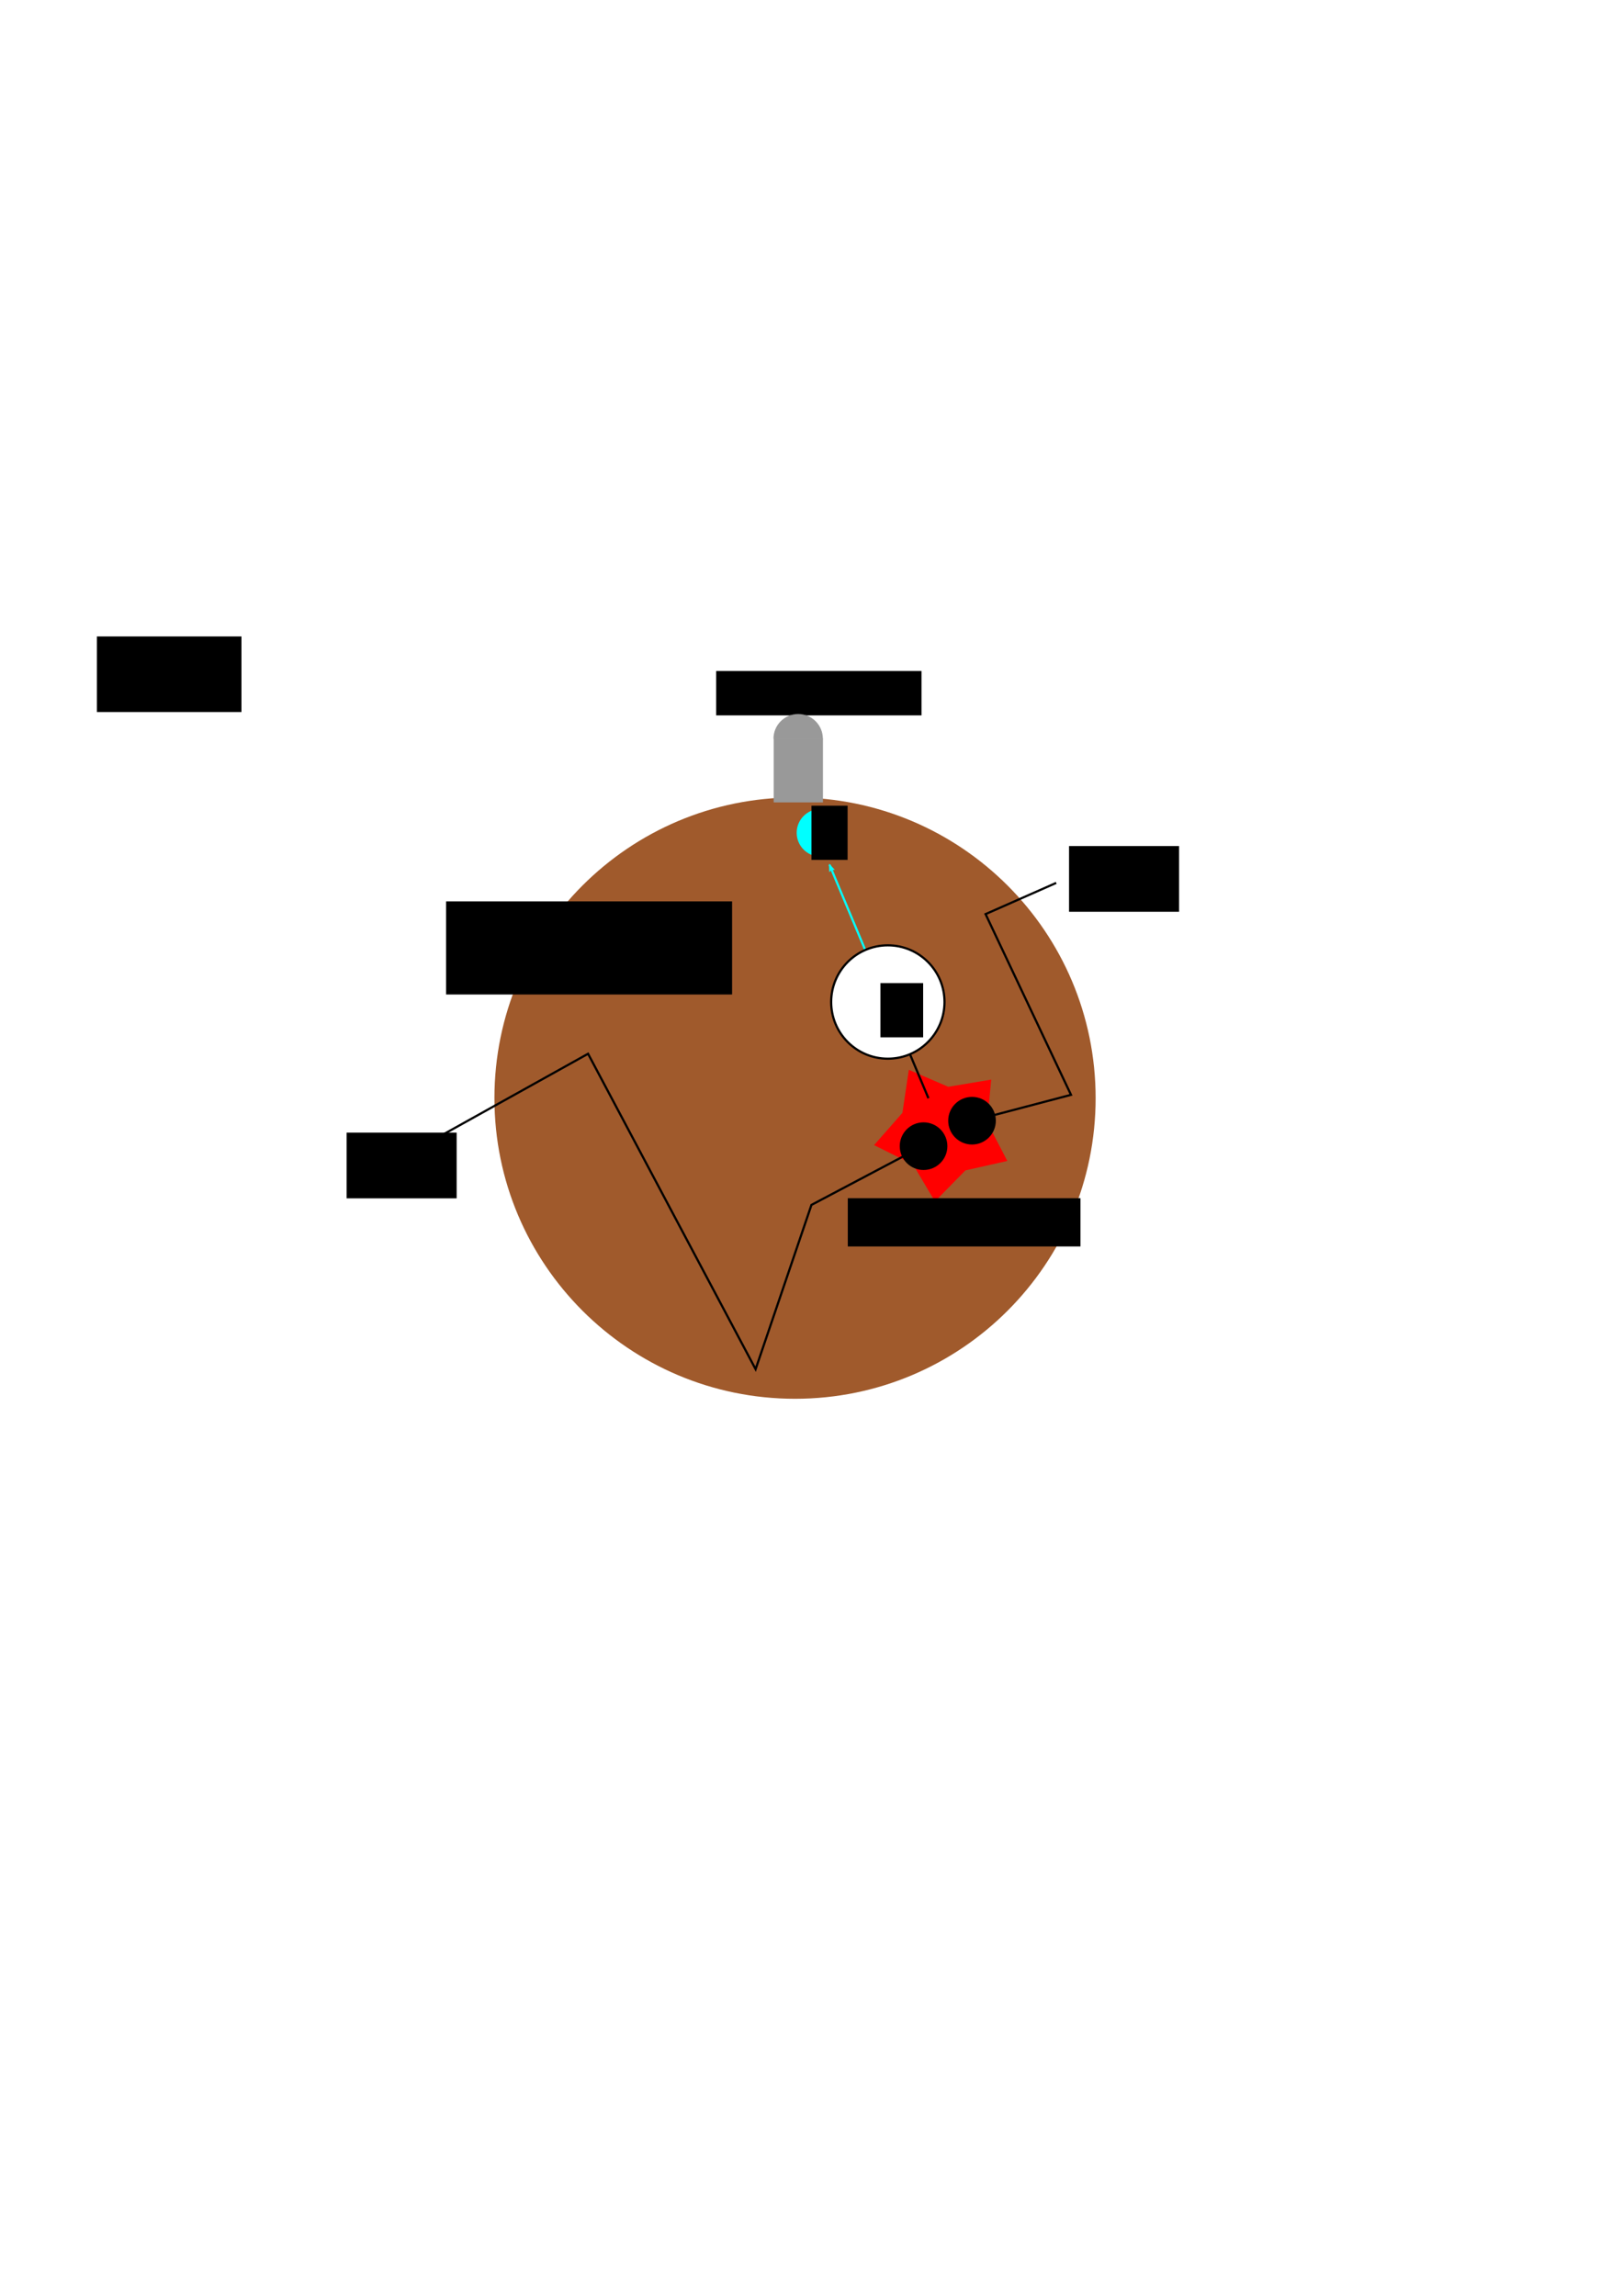 <?xml version="1.0" encoding="UTF-8" standalone="no"?>
<!-- Created with Inkscape (http://www.inkscape.org/) -->

<svg
   xmlns:dc="http://purl.org/dc/elements/1.1/"
   xmlns:cc="http://creativecommons.org/ns#"
   xmlns:rdf="http://www.w3.org/1999/02/22-rdf-syntax-ns#"
   xmlns:svg="http://www.w3.org/2000/svg"
   xmlns="http://www.w3.org/2000/svg"
   xmlns:sodipodi="http://sodipodi.sourceforge.net/DTD/sodipodi-0.dtd"
   xmlns:inkscape="http://www.inkscape.org/namespaces/inkscape"
   width="744.094"
   height="1052.362"
   id="svg2"
   version="1.1"
   inkscape:version="0.48.5 r10040"
   sodipodi:docname="detection_scheme.svg">
  <sodipodi:namedview
     id="base"
     pagecolor="#ffffff"
     bordercolor="#666666"
     borderopacity="1.0"
     inkscape:pageopacity="0.0"
     inkscape:pageshadow="2"
     inkscape:zoom="1.8228652"
     inkscape:cx="374.87565"
     inkscape:cy="562.35653"
     inkscape:document-units="px"
     inkscape:current-layer="layer1"
     showgrid="false"
     inkscape:window-width="1918"
     inkscape:window-height="1161"
     inkscape:window-x="0"
     inkscape:window-y="20"
     inkscape:window-maximized="1" />
  <defs
     id="defs4">
    <marker
       style="overflow:visible;"
       id="Arrow2Mend"
       refX="0.0"
       refY="0.0"
       orient="auto"
       inkscape:stockid="Arrow2Mend">
      <path
         transform="scale(0.6) rotate(180) translate(0,0)"
         d="M 8.719,4.034 L -2.207,0.016 L 8.719,-4.002 C 6.973,-1.63 6.983,1.616 8.719,4.034 z "
         style="fill-rule:evenodd;stroke-width:0.625;stroke-linejoin:round;"
         id="path3856" />
    </marker>
    <marker
       style="overflow:visible;"
       id="Arrow2Lend"
       refX="0.0"
       refY="0.0"
       orient="auto"
       inkscape:stockid="Arrow2Lend">
      <path
         transform="scale(1.1) rotate(180) translate(1,0)"
         d="M 8.719,4.034 L -2.207,0.016 L 8.719,-4.002 C 6.973,-1.63 6.983,1.616 8.719,4.034 z "
         style="fill-rule:evenodd;stroke-width:0.625;stroke-linejoin:round;"
         id="path3850" />
    </marker>
    <marker
       style="overflow:visible;"
       id="Arrow2Send"
       refX="0.0"
       refY="0.0"
       orient="auto"
       inkscape:stockid="Arrow2Send">
      <path
         transform="scale(0.3) rotate(180) translate(-2.3,0)"
         d="M 8.719,4.034 L -2.207,0.016 L 8.719,-4.002 C 6.973,-1.63 6.983,1.616 8.719,4.034 z "
         style="fill-rule:evenodd;stroke-width:0.625;stroke-linejoin:round;"
         id="path3862" />
    </marker>
    <marker
       style="overflow:visible;"
       id="Arrow1Lend"
       refX="0.0"
       refY="0.0"
       orient="auto"
       inkscape:stockid="Arrow1Lend">
      <path
         transform="scale(0.8) rotate(180) translate(12.5,0)"
         style="fill-rule:evenodd;stroke:#000000;stroke-width:1.0pt;"
         d="M 0.0,0.0 L 5.0,-5.0 L -12.5,0.0 L 5.0,5.0 L 0.0,0.0 z "
         id="path3832" />
    </marker>
    <marker
       style="overflow:visible"
       id="Arrow1Lstart"
       refX="0.0"
       refY="0.0"
       orient="auto"
       inkscape:stockid="Arrow1Lstart">
      <path
         transform="scale(0.8) translate(12.5,0)"
         style="fill-rule:evenodd;stroke:#000000;stroke-width:1.0pt"
         d="M 0.0,0.0 L 5.0,-5.0 L -12.5,0.0 L 5.0,5.0 L 0.0,0.0 z "
         id="path3829" />
    </marker>
    <marker
       style="overflow:visible;"
       id="Arrow2Lendz"
       refX="0.0"
       refY="0.0"
       orient="auto"
       inkscape:stockid="Arrow2Lendz">
      <path
         transform="scale(1.1) rotate(180) translate(1,0)"
         d="M 8.719,4.034 L -2.207,0.016 L 8.719,-4.002 C 6.973,-1.63 6.983,1.616 8.719,4.034 z "
         style="stroke-linejoin:round;stroke:#00ffff;stroke-width:0.625;fill:#00ffff;fill-rule:evenodd"
         id="path3119" />
    </marker>
    <marker
       style="overflow:visible"
       id="Arrow2Lendz-3"
       refX="0"
       refY="0"
       orient="auto"
       inkscape:stockid="Arrow2Lendz">
      <path
         inkscape:connector-curvature="0"
         transform="matrix(-1.1,0,0,-1.1,-1.1,0)"
         d="M 8.719,4.034 -2.207,0.016 8.719,-4.002 c -1.745,2.372 -1.735,5.617 -6e-7,8.035 z"
         style="fill:#00ffff;fill-rule:evenodd;stroke:#00ffff;stroke-width:0.625;stroke-linejoin:round"
         id="path3119-0" />
    </marker>
  </defs>
  <g
     id="layer1"
     inkscape:groupmode="layer"
     inkscape:label="Layer 1">
    <flowRoot
       style="fill:black;stroke:none;stroke-opacity:1;stroke-width:1px;stroke-linejoin:miter;stroke-linecap:butt;fill-opacity:1;font-family:Sans;font-style:normal;font-weight:normal;font-size:16px;line-height:125%;letter-spacing:0px;word-spacing:0px"
       id="flowRoot3795"
       xml:space="preserve"><flowRegion
         id="flowRegion3797"><rect
           y="291.741"
           x="44.432"
           height="34.642"
           width="66.272"
           id="rect3799" /></flowRegion><flowPara
         id="flowPara3801" /></flowRoot>    <g
       id="g4263">
      <path
         sodipodi:type="arc"
         style="color:#000000;fill:#a05a2c;fill-opacity:1;fill-rule:nonzero;stroke:none;stroke-width:1;marker:none;visibility:visible;display:inline;overflow:visible;enable-background:accumulate"
         id="path3757"
         sodipodi:cx="281.65564"
         sodipodi:cy="472.48291"
         sodipodi:rx="137.81546"
         sodipodi:ry="137.81546"
         d="m 419.471,472.483 c 0,76.113 -61.702,137.815 -137.815,137.815 -76.113,0 -137.815,-61.702 -137.815,-137.815 0,-76.113 61.702,-137.815 137.815,-137.815 76.113,0 137.815,61.702 137.815,137.815 z"
         transform="translate(82.84,30.877)" />
      <rect
         style="color:#000000;fill:#999999;fill-opacity:1;fill-rule:nonzero;stroke:none;stroke-width:1;marker:none;visibility:visible;display:inline;overflow:visible;enable-background:accumulate"
         id="rect3759"
         width="22.593"
         height="29.371"
         x="354.705"
         y="338.433" />
      <flowRoot
         xml:space="preserve"
         id="flowRoot3761"
         style="font-size:16px;font-style:normal;font-weight:normal;line-height:125%;letter-spacing:0px;word-spacing:0px;fill:#000000;fill-opacity:1;stroke:none;font-family:Sans"
         transform="translate(195.05,50.482)"><flowRegion
           id="flowRegion3763"><rect
             id="rect3765"
             width="94.136"
             height="20.333"
             x="133.297"
             y="257.099" /></flowRegion><flowPara
           id="flowPara3767">KamLAND</flowPara></flowRoot>      <path
         sodipodi:type="star"
         style="color:#000000;fill:#ff0000;fill-opacity:1;fill-rule:nonzero;stroke:none;stroke-width:1;marker:none;visibility:visible;display:inline;overflow:visible;enable-background:accumulate"
         id="path3789"
         sodipodi:sides="5"
         sodipodi:cx="56.481747"
         sodipodi:cy="503.35959"
         sodipodi:r1="32.34782"
         sodipodi:r2="20.563551"
         sodipodi:arg1="0.43240778"
         sodipodi:arg2="1.0542463"
         inkscape:flatsided="false"
         inkscape:rounded="0"
         inkscape:randomized="0"
         d="m 85.852,516.915 -19.215,4.325 -13.972,14.241 -10.051,-16.938 -17.862,-8.888 13.003,-14.793 2.933,-19.734 18.087,7.795 19.675,-3.309 -1.824,19.611 z"
         inkscape:transform-center-x="1.1792626"
         inkscape:transform-center-y="1.9458261"
         transform="translate(375.977,15.247)" />
      <g
         id="g5456">
        <path
           transform="translate(339.644,-9.79)"
           d="m 47.445,391.526 c 0,6.031 -4.889,10.92 -10.92,10.92 -6.031,0 -10.92,-4.889 -10.92,-10.92 0,-6.031 4.889,-10.92 10.92,-10.92 6.031,0 10.92,4.889 10.92,10.92 z"
           sodipodi:ry="10.919805"
           sodipodi:rx="10.919805"
           sodipodi:cy="391.52573"
           sodipodi:cx="36.524864"
           id="path3821"
           style="color:#000000;fill:#00ffff;fill-opacity:1;fill-rule:nonzero;stroke:none;stroke-width:1;marker:none;visibility:visible;display:inline;overflow:visible;enable-background:accumulate"
           sodipodi:type="arc" />
        <flowRoot
           transform="translate(285.421,84.346)"
           style="font-size:16px;font-style:normal;font-weight:normal;line-height:125%;letter-spacing:0px;word-spacing:0px;fill:#000000;fill-opacity:1;stroke:none;font-family:Sans"
           id="flowRoot3813"
           xml:space="preserve"><flowRegion
             id="flowRegion3815"><rect
               y="284.964"
               x="86.605"
               height="24.852"
               width="16.568"
               id="rect3817" /></flowRegion><flowPara
             id="flowPara3819">ν</flowPara></flowRoot>      </g>
      <path
         sodipodi:nodetypes="cc"
         style="fill:none;stroke:#00ffff;stroke-width:1px;stroke-linecap:butt;stroke-linejoin:miter;stroke-opacity:1;marker-end:url(#Arrow2Lendz)"
         d="M 406.899,459.846 380.31,396.421"
         id="path3823"
         inkscape:connector-curvature="0" />
      <g
         id="g5487">
        <path
           d="m 88.865,370.439 c 0,6.031 -4.889,10.92 -10.92,10.92 -6.031,0 -10.92,-4.889 -10.92,-10.92 0,-6.031 4.889,-10.92 10.92,-10.92 6.031,0 10.92,4.889 10.92,10.92 z"
           sodipodi:ry="10.919805"
           sodipodi:rx="10.919805"
           sodipodi:cy="370.43921"
           sodipodi:cx="77.944809"
           id="path3769-3"
           style="color:#000000;fill:#000000;fill-opacity:1;fill-rule:nonzero;stroke:none;stroke-width:1;marker:none;visibility:visible;display:inline;overflow:visible;enable-background:accumulate"
           sodipodi:type="arc"
           transform="translate(345.477,154.945)" />
        <path
           sodipodi:nodetypes="ccccc"
           inkscape:connector-curvature="0"
           id="path3793"
           d="m 203.334,519.928 66.272,-36.901 76.815,144.593 25.605,-75.309 52.716,-27.864"
           style="fill:none;stroke:#000000;stroke-width:1px;stroke-linecap:butt;stroke-linejoin:miter;stroke-opacity:1" />
        <flowRoot
           transform="translate(119.741,-103.926)"
           style="font-size:16px;font-style:normal;font-weight:normal;line-height:125%;letter-spacing:0px;word-spacing:0px;fill:#000000;fill-opacity:1;stroke:none;font-family:Sans"
           id="flowRoot5215"
           xml:space="preserve"><flowRegion
             id="flowRegion5217"><rect
               y="623.101"
               x="39.161"
               height="30.124"
               width="50.457"
               id="rect5219" /></flowRegion><flowPara
             id="flowPara5221">WIMP</flowPara></flowRoot>      </g>
      <g
         id="g5479">
        <path
           transform="translate(367.693,143.272)"
           d="m 88.865,370.439 c 0,6.031 -4.889,10.92 -10.92,10.92 -6.031,0 -10.92,-4.889 -10.92,-10.92 0,-6.031 4.889,-10.92 10.92,-10.92 6.031,0 10.92,4.889 10.92,10.92 z"
           sodipodi:ry="10.919805"
           sodipodi:rx="10.919805"
           sodipodi:cy="370.43921"
           sodipodi:cx="77.944809"
           id="path3769"
           style="color:#000000;fill:#000000;fill-opacity:1;fill-rule:nonzero;stroke:none;stroke-width:1;marker:none;visibility:visible;display:inline;overflow:visible;enable-background:accumulate"
           sodipodi:type="arc" />
        <path
           sodipodi:nodetypes="cccc"
           inkscape:connector-curvature="0"
           id="path3791"
           d="m 484.237,404.705 -32.383,14.309 39.161,82.84 -42.926,11.296"
           style="fill:none;stroke:#000000;stroke-width:1px;stroke-linecap:butt;stroke-linejoin:miter;stroke-opacity:1" />
        <flowRoot
           style="font-size:16px;font-style:normal;font-weight:normal;line-height:125%;letter-spacing:0px;word-spacing:0px;fill:#000000;fill-opacity:1;stroke:none;font-family:Sans"
           id="flowRoot5215-1"
           xml:space="preserve"
           transform="translate(450.957,-235.283)"><flowRegion
             id="flowRegion5217-0"><rect
               y="623.101"
               x="39.161"
               height="30.124"
               width="50.457"
               id="rect5219-7" /></flowRegion><flowPara
             id="flowPara5221-5">WIMP</flowPara></flowRoot>      </g>
      <flowRoot
         xml:space="preserve"
         id="flowRoot3033"
         style="font-size:16px;font-style:normal;font-weight:normal;line-height:125%;letter-spacing:0px;word-spacing:0px;fill:#000000;fill-opacity:1;stroke:none;font-family:Sans"
         transform="translate(120.737,71.472)"><flowRegion
           id="flowRegion3035"><rect
             id="rect3037"
             width="131.113"
             height="42.67"
             x="83.788"
             y="341.712" /></flowRegion><flowPara
           id="flowPara3039"
           style="fill:#a05a2c">Earth</flowPara></flowRoot>      <flowRoot
         xml:space="preserve"
         id="flowRoot3041"
         style="font-size:16px;font-style:normal;font-weight:normal;line-height:125%;letter-spacing:0px;word-spacing:0px;fill:#000000;fill-opacity:1;stroke:none;font-family:Sans"
         transform="translate(-159.431,31.421)"><flowRegion
           id="flowRegion3043"><rect
             id="rect3045"
             width="106.675"
             height="22.111"
             x="548.116"
             y="517.823" /></flowRegion><flowPara
           id="flowPara3047"
           style="fill:#ff0000">Annihilation</flowPara></flowRoot>      <path
         sodipodi:nodetypes="cc"
         style="fill:none;stroke:#000000;stroke-width:1px;stroke-linecap:butt;stroke-linejoin:miter;stroke-opacity:1;marker-end:none"
         d="M 425.657,503.416 399.069,439.991"
         id="path3823-4"
         inkscape:connector-curvature="0" />
      <g
         id="g5440"
         transform="translate(6.778,11.296)">
        <path
           transform="translate(298.224,117.482)"
           d="m 128.025,330.525 c 0,14.349 -11.632,25.982 -25.982,25.982 -14.349,0 -25.982,-11.632 -25.982,-25.982 0,-14.349 11.632,-25.982 25.982,-25.982 14.349,0 25.982,11.632 25.982,25.982 z"
           sodipodi:ry="25.981604"
           sodipodi:rx="25.981604"
           sodipodi:cy="330.52545"
           sodipodi:cx="102.04369"
           id="path3803"
           style="color:#000000;fill:#ffffff;fill-opacity:1;fill-rule:nonzero;stroke:#000000;stroke-width:1;stroke-opacity:1;marker:none;visibility:visible;display:inline;overflow:visible;enable-background:accumulate"
           sodipodi:type="arc" />
        <flowRoot
           transform="translate(369.767,141.581)"
           style="font-size:16px;font-style:normal;font-weight:normal;line-height:125%;letter-spacing:0px;word-spacing:0px;fill:#000000;fill-opacity:1;stroke:none;font-family:Sans"
           id="flowRoot3805"
           xml:space="preserve"><flowRegion
             id="flowRegion3807"><rect
               y="297.766"
               x="27.111"
               height="24.852"
               width="19.58"
               id="rect3809" /></flowRegion><flowPara
             id="flowPara3811">?</flowPara></flowRoot>      </g>
      <path
         transform="translate(199.523,10.861)"
         sodipodi:open="true"
         sodipodi:end="6.2831853"
         sodipodi:start="3.1415927"
         d="m 155.093,327.747 c 0,-6.252 5.068,-11.32 11.32,-11.32 6.252,0 11.32,5.068 11.32,11.32"
         sodipodi:ry="11.319968"
         sodipodi:rx="11.319968"
         sodipodi:cy="327.74719"
         sodipodi:cx="166.41318"
         id="path4261"
         style="color:#000000;fill:#999999;fill-opacity:1;fill-rule:nonzero;stroke:none;stroke-width:1;marker:none;visibility:visible;display:inline;overflow:visible;enable-background:accumulate"
         sodipodi:type="arc" />
    </g>
  </g>
</svg>

